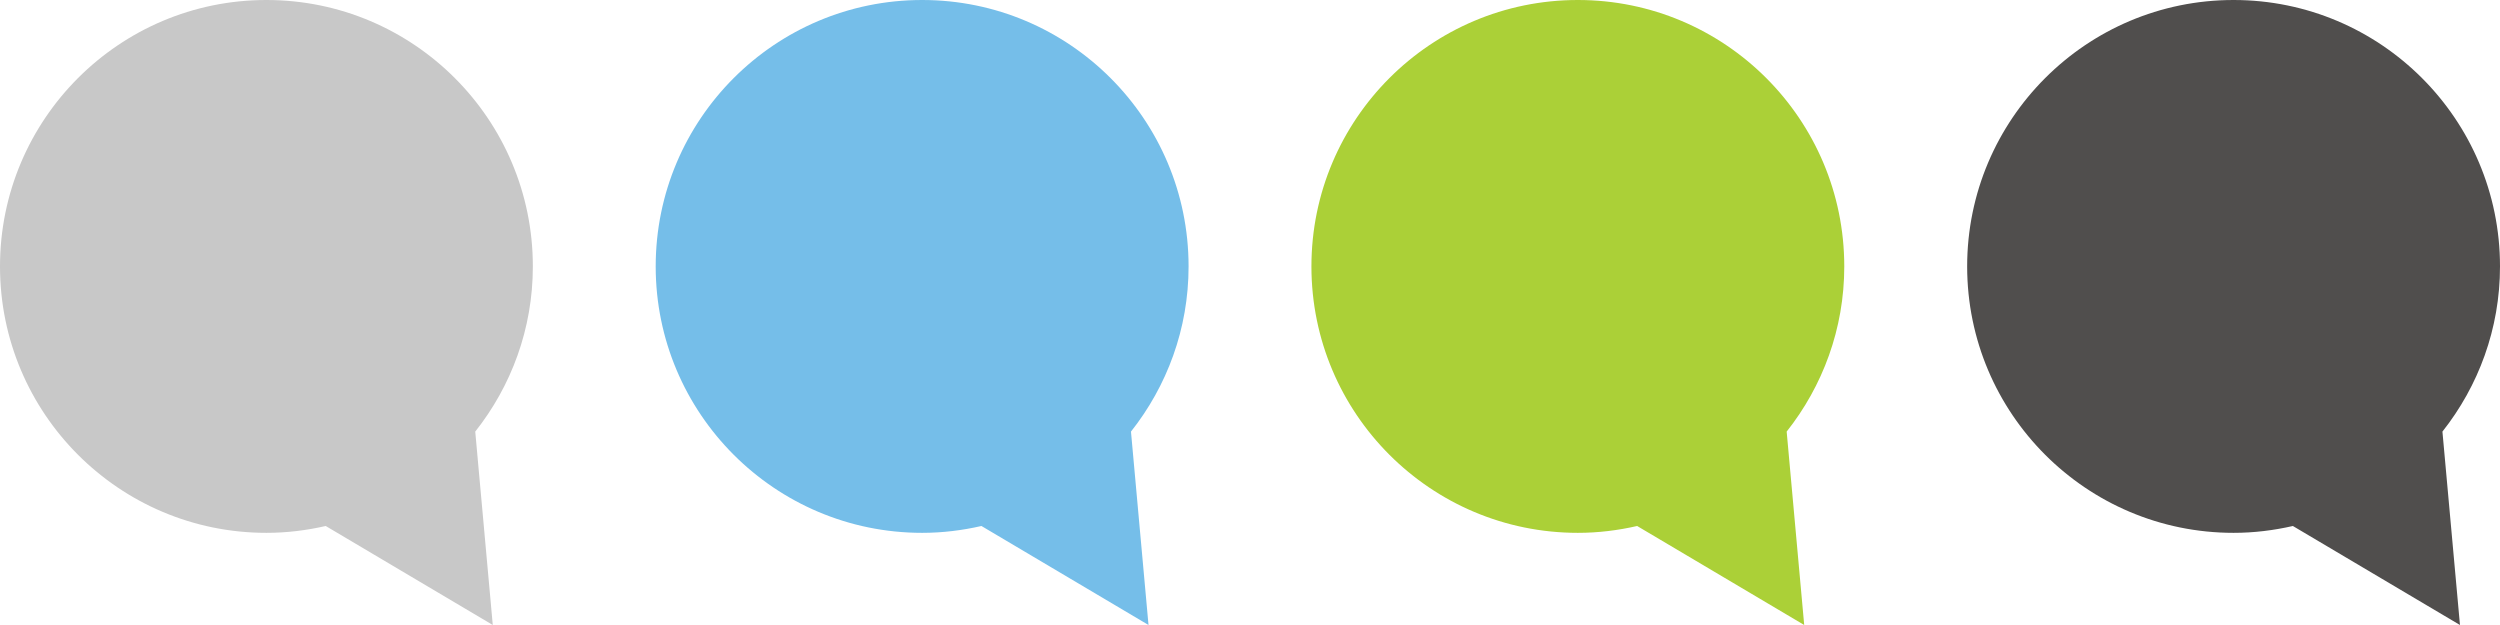 <?xml version="1.0" encoding="utf-8"?>
<!-- Generator: Adobe Illustrator 15.0.0, SVG Export Plug-In . SVG Version: 6.00 Build 0)  -->
<!DOCTYPE svg PUBLIC "-//W3C//DTD SVG 1.1//EN" "http://www.w3.org/Graphics/SVG/1.1/DTD/svg11.dtd">
<svg version="1.1" id="Layer_1" xmlns="http://www.w3.org/2000/svg" xmlns:xlink="http://www.w3.org/1999/xlink" x="0px" y="0px"
	 width="72px" height="18px" viewBox="0 0 72 18" enable-background="new 0 0 72 18" xml:space="preserve">
<g>
	<path fill="#C8C8C8" d="M13.687,12.43c1.036-1.309,1.659-2.958,1.659-4.757C15.346,3.436,11.91,0,7.673,0C3.435,0,0,3.436,0,7.673
		s3.435,7.673,7.673,7.673c0.589,0,1.16-0.072,1.71-0.198v0.002L14.192,18L13.687,12.43L13.687,12.43z"/>
	<path fill="#75BEE9" d="M32.572,12.43c1.036-1.309,1.659-2.958,1.659-4.757C34.231,3.436,30.795,0,26.558,0
		c-4.238,0-7.674,3.436-7.674,7.673s3.436,7.673,7.674,7.673c0.588,0,1.16-0.072,1.71-0.198l0,0.002L33.077,18L32.572,12.43
		L32.572,12.43z"/>
	<path fill="#ABD037" d="M51.456,12.43c1.036-1.309,1.659-2.958,1.659-4.757C53.115,3.436,49.68,0,45.442,0
		c-4.238,0-7.673,3.436-7.673,7.673s3.435,7.673,7.673,7.673c0.589,0,1.159-0.072,1.711-0.198l-0.001,0.002L51.961,18L51.456,12.43
		L51.456,12.43z"/>
	<path fill="#504E4D" d="M70.342,12.43C71.377,11.121,72,9.472,72,7.673C72,3.436,68.564,0,64.327,0s-7.673,3.436-7.673,7.673
		s3.436,7.673,7.673,7.673c0.588,0,1.16-0.072,1.711-0.198l-0.001,0.002L70.847,18L70.342,12.43L70.342,12.43z"/>
</g>
</svg>
